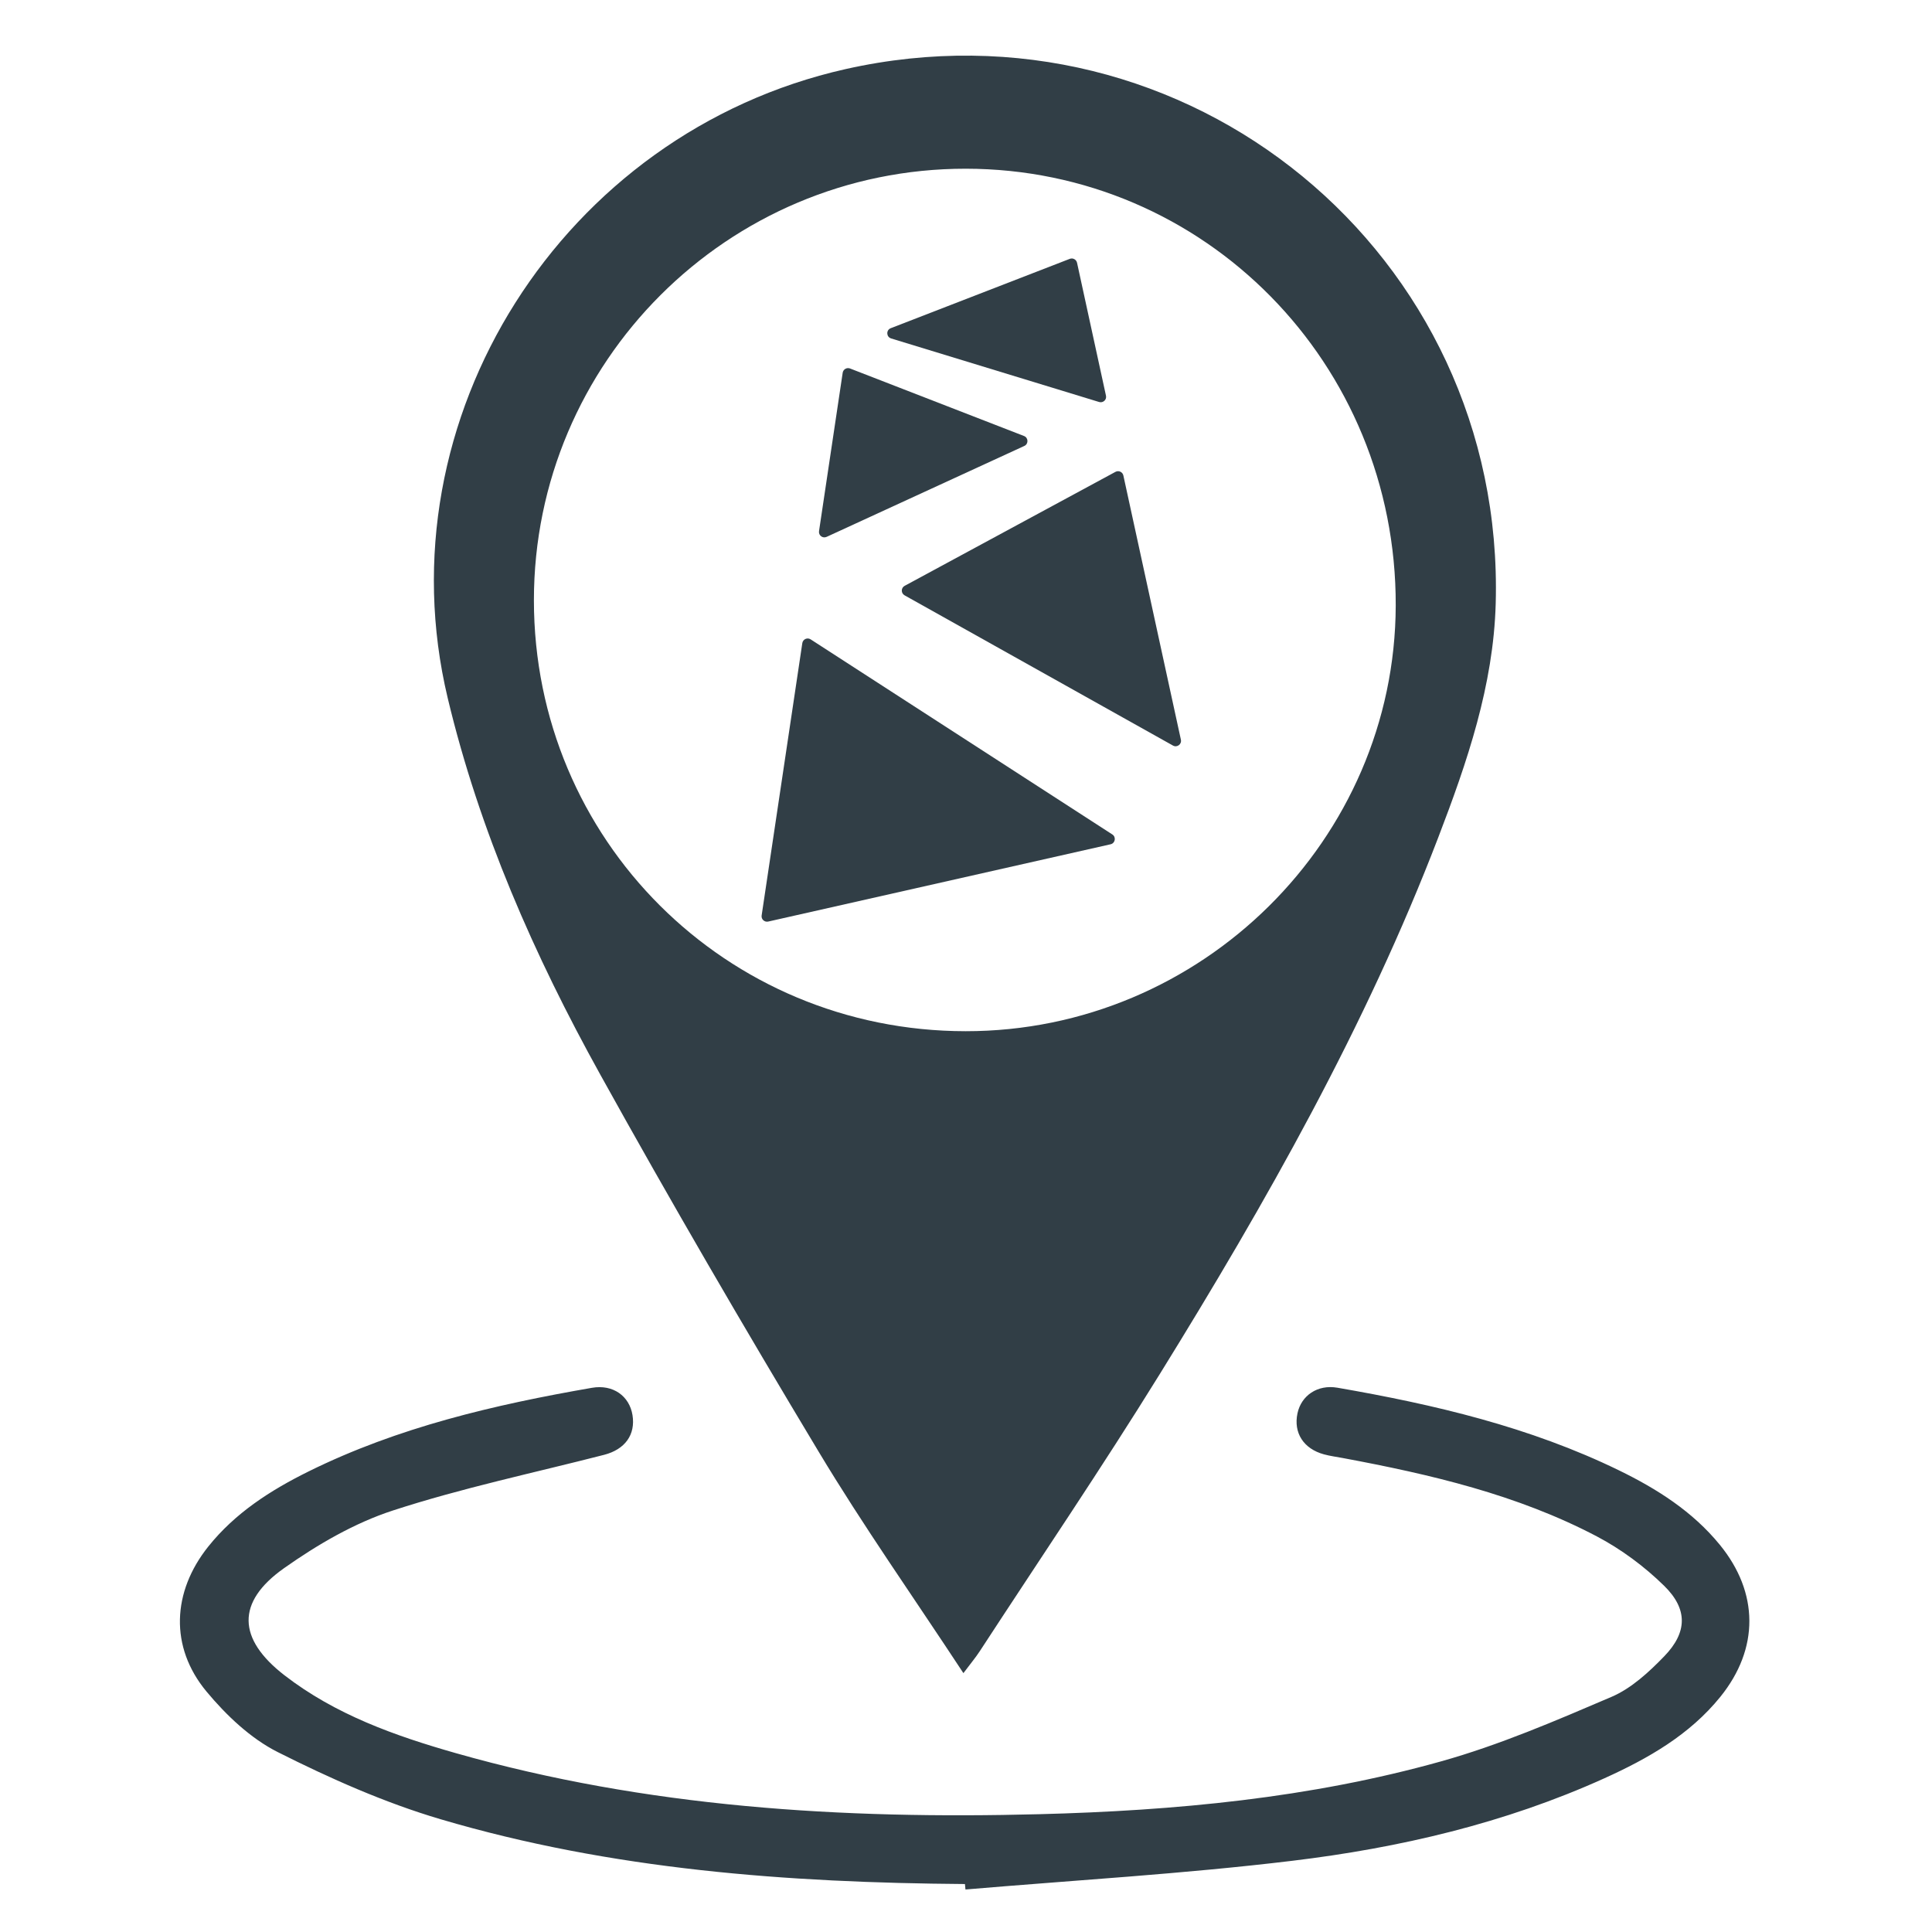 <svg xmlns:xlink="http://www.w3.org/1999/xlink" id="Layer_1" xmlns="http://www.w3.org/2000/svg" viewBox="0 0 400 400" width="400"  height="400" >
                <defs>
                  <style>
                    .cls-1 {
                      fill: #313e46;
                    }
                  </style>
                </defs>
                <g><path class="cls-1" d="M171.15,111.15l40.92-18.82c.9-.41,.86-1.71-.06-2.06l-36.02-13.98c-.67-.26-1.41,.17-1.52,.88l-4.9,32.8c-.13,.88,.77,1.56,1.58,1.18Z" fill="#313E46"></path><path class="cls-1" d="M184.49,70.07l43.07,13.16c.82,.25,1.61-.47,1.42-1.31l-5.99-27.52c-.15-.67-.86-1.06-1.5-.81l-37.07,14.36c-.99,.38-.94,1.81,.08,2.12Z" fill="#313E46"></path><path class="cls-1" d="M232.58,98.44c-.16-.73-.97-1.1-1.63-.75l-43.65,23.6c-.78,.42-.79,1.53-.01,1.97l55.56,31.1c.84,.47,1.85-.27,1.64-1.22l-11.91-54.7Z" fill="#313E46"></path><path class="cls-1" d="M230.29,172.76l-62.46-40.39c-.68-.44-1.6-.03-1.72,.78l-8.42,56.39c-.12,.78,.59,1.43,1.36,1.26l70.88-16c.97-.22,1.2-1.5,.36-2.04Z" fill="#313E46"></path></g><path class="cls-1" d="M199.46,346.4c-10.37-15.78-20.76-30.51-30.02-45.93-15.47-25.75-30.6-51.72-45.16-77.99-13.67-24.65-25.02-50.44-31.59-77.97-13.81-57.87,23.76-117.01,82.36-130.2C245.79-1.6,311.7,52.51,309.67,124.98c-.47,16.93-5.91,32.81-11.9,48.42-15.03,39.18-35.64,75.51-57.64,111.07-11.99,19.38-24.8,38.25-37.25,57.35-.85,1.31-1.86,2.51-3.42,4.59Zm.46-132.9c48.82,.03,88.91-39.65,89.05-88.13,.14-50.11-39.53-90.41-89.02-90.44-49.33-.03-89.42,40.05-89.41,89.36,.01,49.55,39.72,89.18,89.38,89.21Z" fill="#313E46"></path><path class="cls-1" d="M199.79,390.07c-36.71-.28-73.19-2.96-108.58-13.42-11.6-3.43-22.86-8.44-33.69-13.89-5.63-2.83-10.68-7.63-14.77-12.55-7.66-9.22-7.12-20.64,.37-30.01,5.57-6.97,12.9-11.66,20.76-15.55,18.55-9.17,38.46-13.81,58.68-17.32,4.38-.76,7.75,1.72,8.39,5.64,.66,4.06-1.54,7.12-5.89,8.24-14.6,3.75-29.41,6.86-43.71,11.52-7.99,2.6-15.64,7.07-22.55,11.95-9.95,7.03-9.62,14.64,.07,22.15,10.53,8.15,22.87,12.54,35.47,16.13,39.53,11.25,80.02,13.72,120.84,12.65,28.09-.73,56.02-3.33,83.15-10.93,12.08-3.38,23.74-8.41,35.31-13.36,4.11-1.76,7.76-5.13,10.94-8.42,4.77-4.93,4.9-9.75-.05-14.59-4.08-4-8.88-7.56-13.93-10.22-16.49-8.66-34.46-12.84-52.64-16.23-1.28-.24-2.59-.41-3.84-.75-4.24-1.15-6.35-4.46-5.49-8.5,.78-3.67,4.14-6.01,8.26-5.3,20.08,3.48,39.84,8.12,58.3,17.11,7.88,3.84,15.23,8.5,20.87,15.4,8.1,9.9,8.2,21.5,.11,31.5-6.38,7.89-14.97,12.77-24.03,16.87-20.57,9.3-42.38,14.39-64.61,17.07-22.46,2.71-45.09,4.02-67.64,5.94l-.11-1.13Z" fill="#313E46"></path></svg>